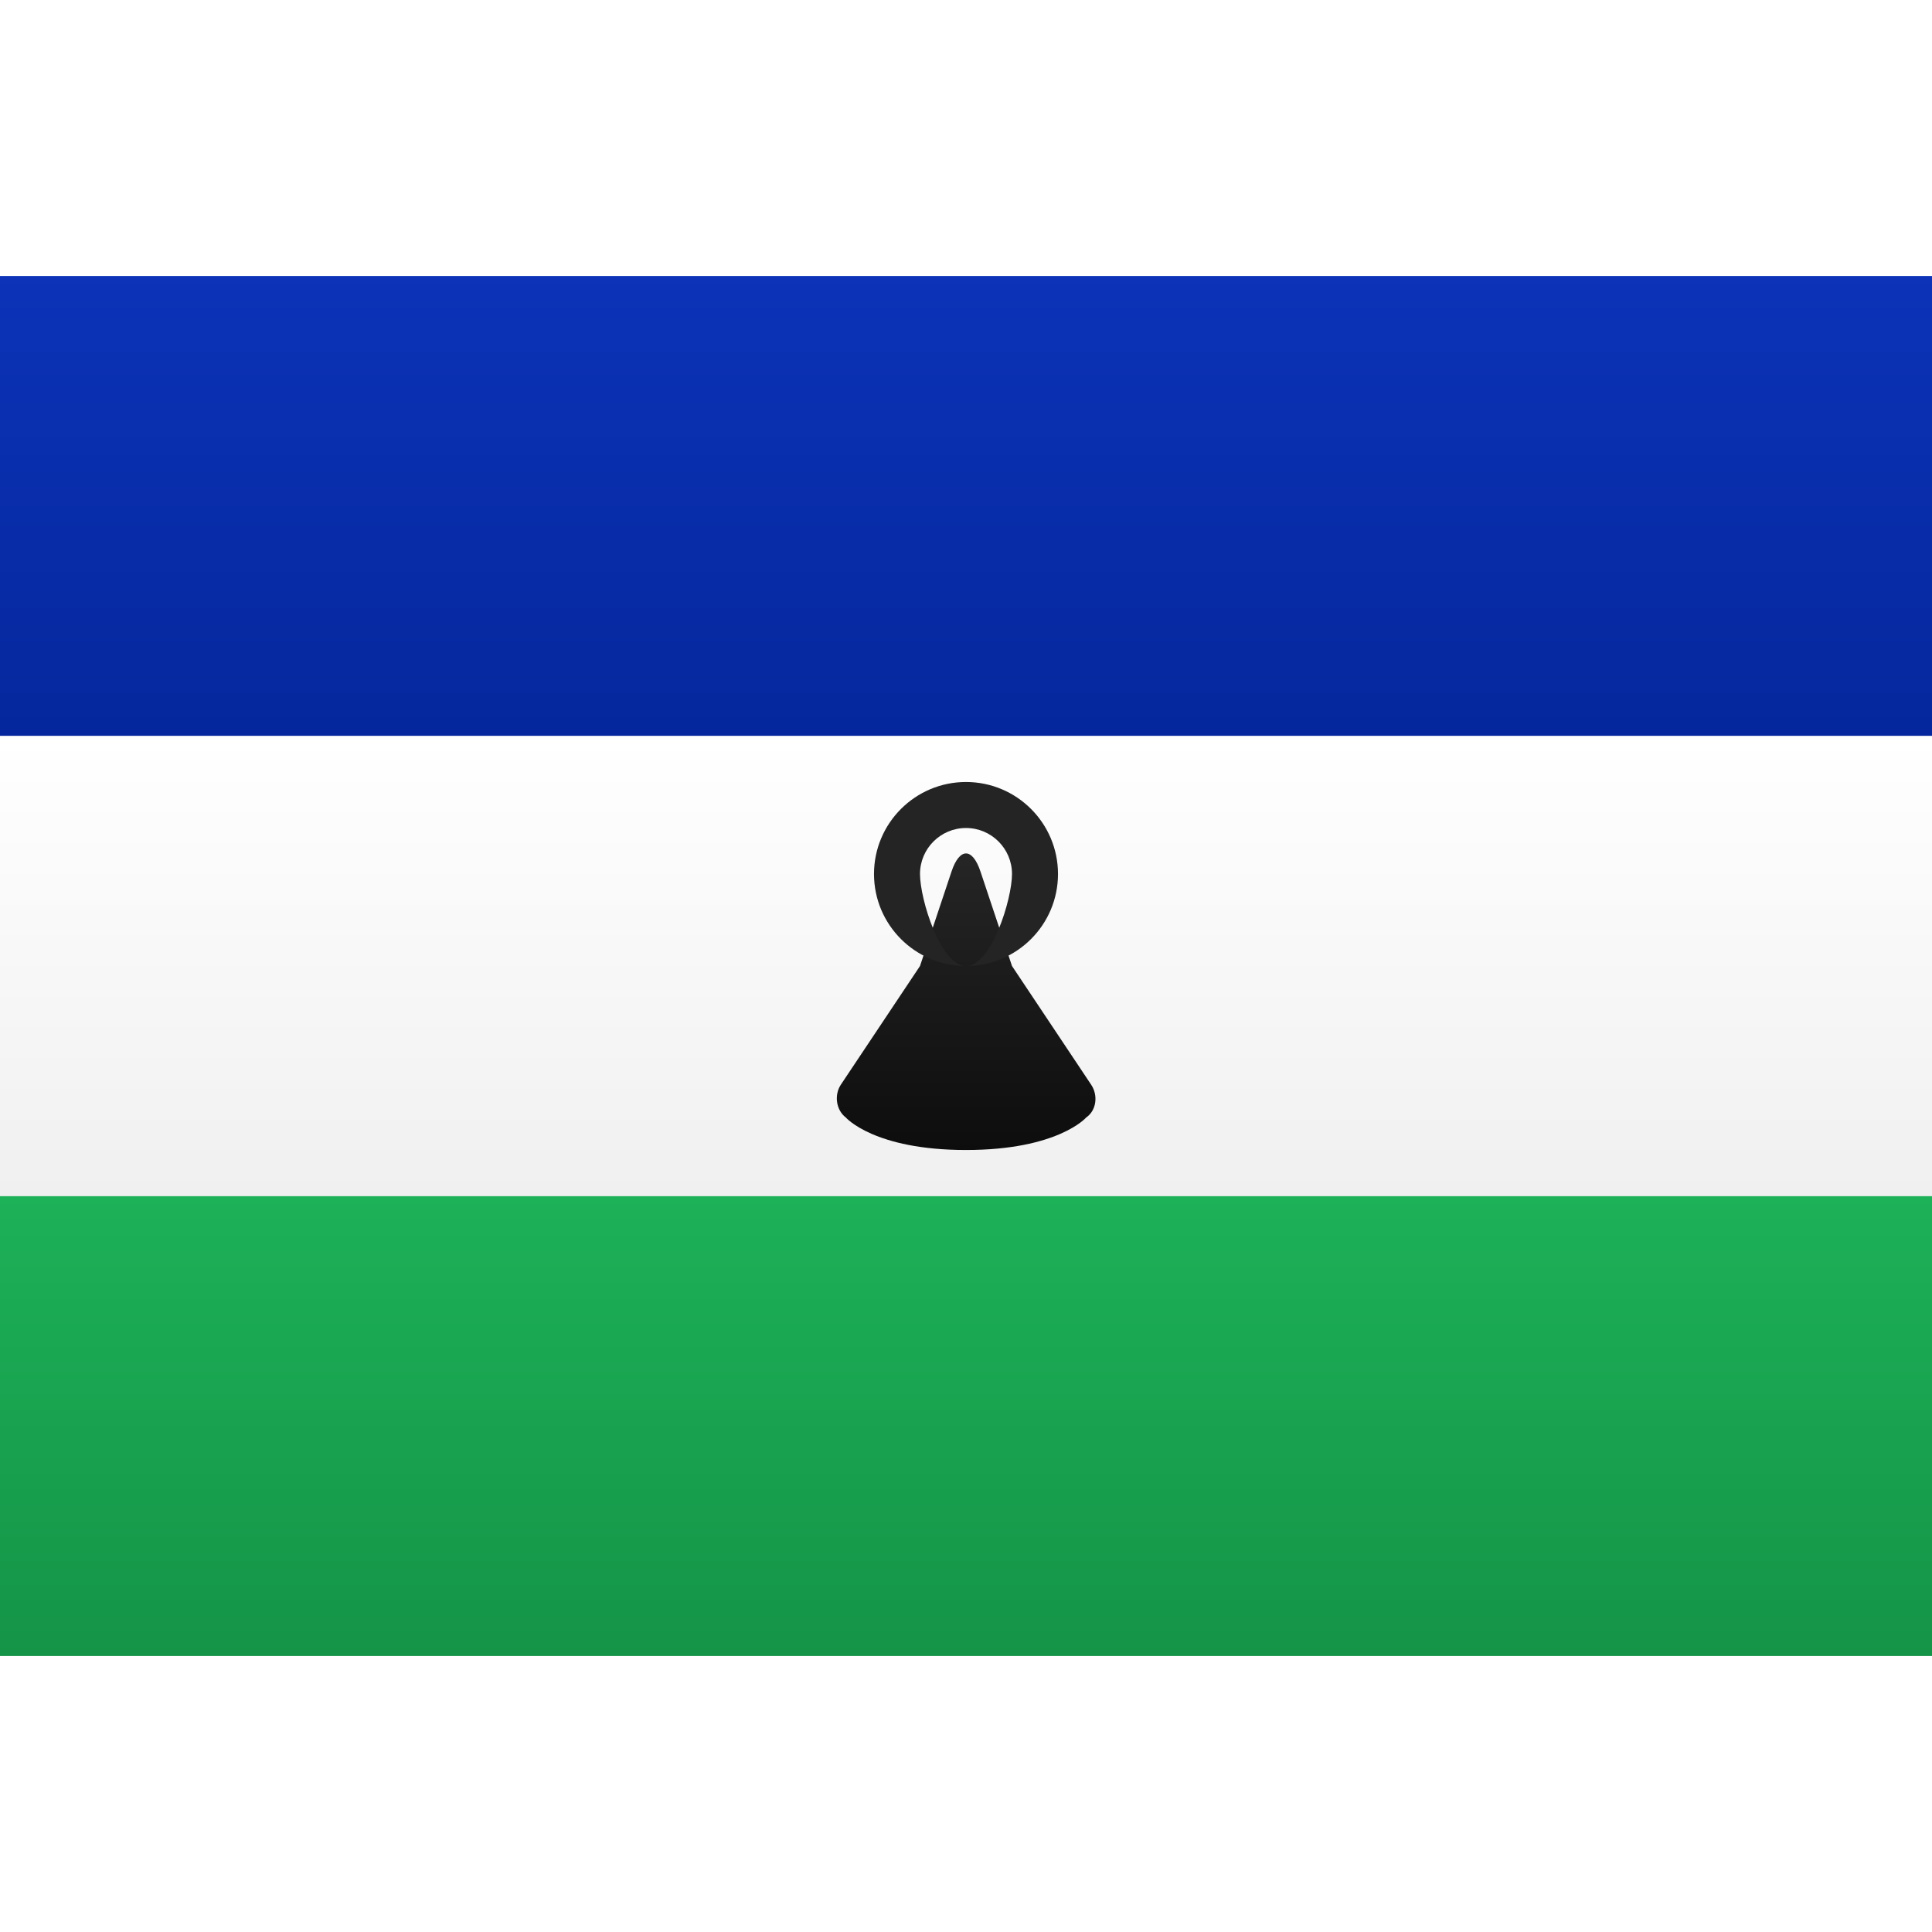 <svg viewBox="0 0 21 15" version="1.1" xmlns="http://www.w3.org/2000/svg" height="1em" width="1em">
  <rect x="0" y="0" width="21" height="15" fill="#333333" stroke="none"/>
  <defs>
    <linearGradient x1="50%" y1="0%" x2="50%" y2="100%" id="a">
      <stop stop-color="#FFFFFF" offset="0%"/>
      <stop stop-color="#F0F0F0" offset="100%"/>
    </linearGradient>
    <linearGradient x1="50%" y1="0%" x2="50%" y2="100%" id="b">
      <stop stop-color="#0C33B8" offset="0%"/>
      <stop stop-color="#05279D" offset="100%"/>
    </linearGradient>
    <linearGradient x1="50%" y1="0%" x2="50%" y2="100%" id="c">
      <stop stop-color="#1DB158" offset="0%"/>
      <stop stop-color="#149447" offset="100%"/>
    </linearGradient>
    <linearGradient x1="50%" y1="0%" x2="50%" y2="100%" id="d">
      <stop stop-color="#262626" offset="0%"/>
      <stop stop-color="#0D0D0D" offset="100%"/>
    </linearGradient>
  </defs>
  <g stroke="none" stroke-width="1" fill="none" fill-rule="evenodd">
    <g>
      <rect fill="url(#a)" x="0" y="0" width="21" height="15"/>
      <rect fill="url(#b)" x="0" y="0" width="21" height="5"/>
      <rect fill="url(#c)" x="0" y="10" width="21" height="5"/>
      <rect fill="url(#a)" x="0" y="5" width="21" height="5"/>
      <path d="M10,7.5 L10.342,6.475 C10.429,6.212 10.57,6.209 10.658,6.475 L11,7.5 L11.861,8.791 C11.938,8.907 11.918,9.07 11.806,9.147 C11.806,9.147 11.5,9.5 10.5,9.5 C9.5,9.5 9.194,9.147 9.194,9.147 C9.087,9.066 9.066,8.902 9.139,8.791 L10,7.5 Z" fill="url(#d)"/>
      <path d="M10.5,7.5 C9.948,7.5 9.5,7.052 9.5,6.5 C9.5,5.948 9.948,5.5 10.5,5.5 C11.052,5.5 11.5,5.948 11.5,6.5 C11.5,7.052 11.052,7.5 10.5,7.5 Z M10.5,7.5 C10.776,7.5 11,6.776 11,6.5 C11,6.224 10.776,6 10.5,6 C10.224,6 10,6.224 10,6.5 C10,6.776 10.224,7.5 10.5,7.5 Z" fill="#242424" fill-rule="nonzero"/>
    </g>
  </g>
</svg>
